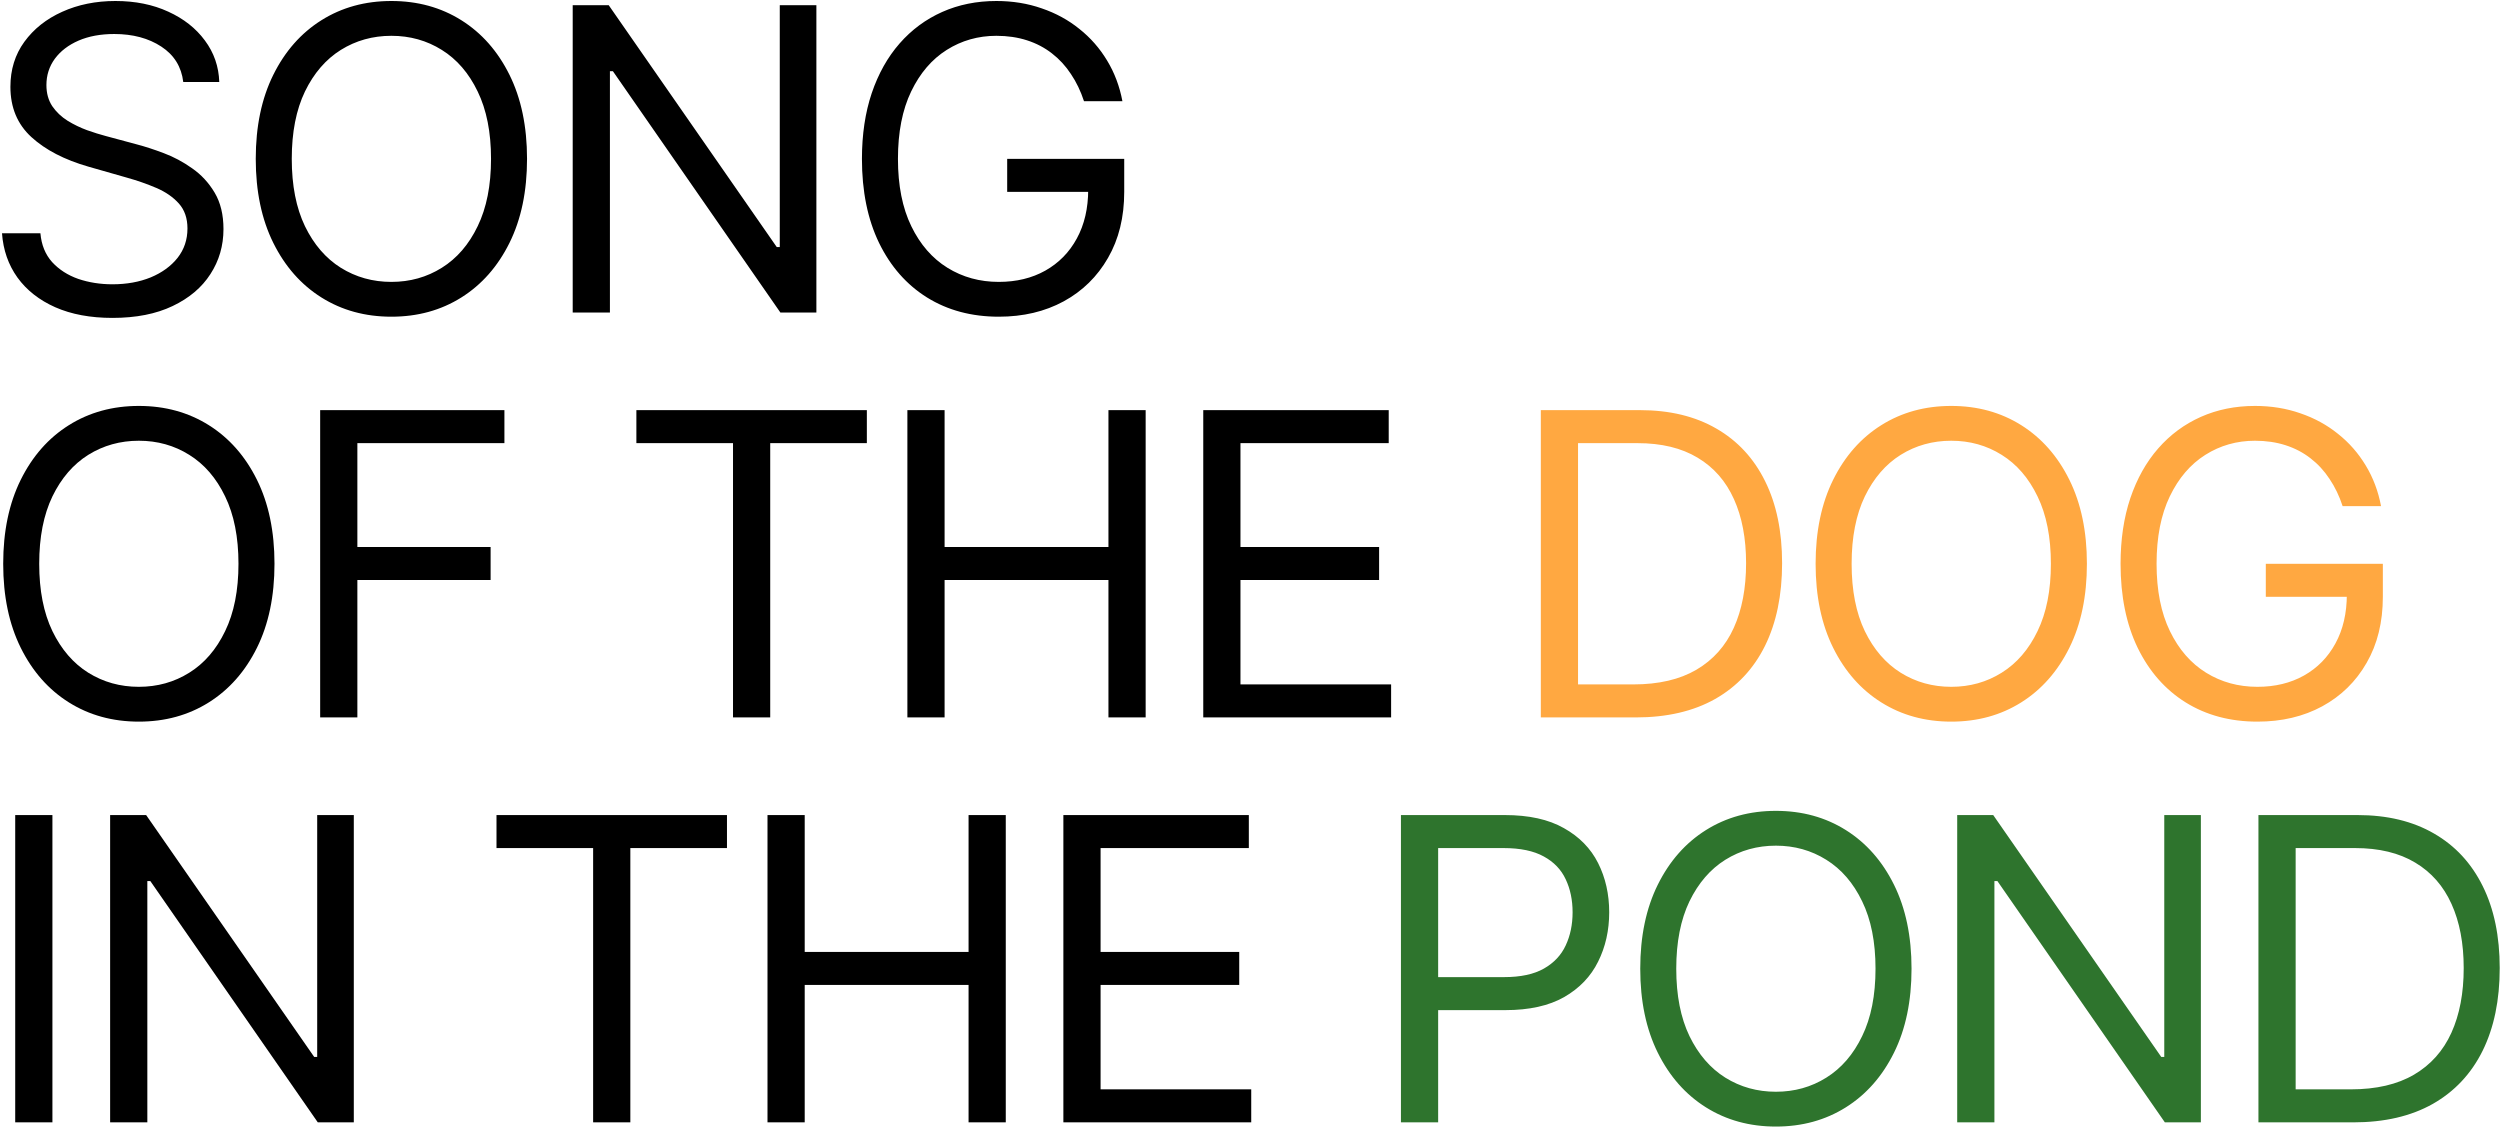 <svg width="568" height="256" viewBox="0 0 568 256" fill="none" xmlns="http://www.w3.org/2000/svg">
<path d="M41.636 18.636C41.227 15.182 39.568 12.5 36.659 10.591C33.75 8.682 30.182 7.727 25.954 7.727C22.864 7.727 20.159 8.227 17.841 9.227C15.546 10.227 13.75 11.602 12.454 13.352C11.182 15.102 10.546 17.091 10.546 19.318C10.546 21.182 10.989 22.784 11.875 24.125C12.784 25.443 13.943 26.546 15.352 27.432C16.761 28.296 18.239 29.011 19.784 29.579C21.329 30.125 22.75 30.568 24.046 30.909L31.136 32.818C32.955 33.295 34.977 33.955 37.205 34.795C39.455 35.636 41.602 36.784 43.648 38.239C45.716 39.67 47.42 41.511 48.761 43.761C50.102 46.011 50.773 48.773 50.773 52.045C50.773 55.818 49.784 59.227 47.807 62.273C45.852 65.318 42.989 67.739 39.216 69.534C35.466 71.329 30.909 72.227 25.546 72.227C20.546 72.227 16.216 71.421 12.557 69.807C8.92 68.193 6.057 65.943 3.966 63.057C1.898 60.17 0.727 56.818 0.455 53H9.182C9.409 55.636 10.296 57.818 11.841 59.545C13.409 61.25 15.386 62.523 17.773 63.364C20.182 64.182 22.773 64.591 25.546 64.591C28.773 64.591 31.671 64.068 34.239 63.023C36.807 61.955 38.841 60.477 40.341 58.591C41.841 56.682 42.591 54.455 42.591 51.909C42.591 49.591 41.943 47.705 40.648 46.25C39.352 44.795 37.648 43.614 35.534 42.705C33.42 41.795 31.136 41 28.682 40.318L20.091 37.864C14.636 36.295 10.318 34.057 7.136 31.148C3.955 28.239 2.364 24.432 2.364 19.727C2.364 15.818 3.42 12.409 5.534 9.5C7.67 6.568 10.534 4.295 14.125 2.682C17.739 1.045 21.773 0.227 26.227 0.227C30.727 0.227 34.727 1.034 38.227 2.648C41.727 4.239 44.5 6.42 46.545 9.193C48.614 11.966 49.705 15.114 49.818 18.636H41.636ZM119.742 36.091C119.742 43.455 118.413 49.818 115.754 55.182C113.095 60.545 109.447 64.682 104.811 67.591C100.174 70.5 94.879 71.954 88.924 71.954C82.97 71.954 77.674 70.5 73.038 67.591C68.401 64.682 64.754 60.545 62.095 55.182C59.436 49.818 58.106 43.455 58.106 36.091C58.106 28.727 59.436 22.364 62.095 17C64.754 11.636 68.401 7.5 73.038 4.591C77.674 1.682 82.97 0.227 88.924 0.227C94.879 0.227 100.174 1.682 104.811 4.591C109.447 7.5 113.095 11.636 115.754 17C118.413 22.364 119.742 28.727 119.742 36.091ZM111.561 36.091C111.561 30.046 110.549 24.943 108.526 20.784C106.526 16.625 103.811 13.477 100.379 11.341C96.97 9.205 93.151 8.136 88.924 8.136C84.697 8.136 80.867 9.205 77.436 11.341C74.026 13.477 71.311 16.625 69.288 20.784C67.288 24.943 66.288 30.046 66.288 36.091C66.288 42.136 67.288 47.239 69.288 51.398C71.311 55.557 74.026 58.705 77.436 60.841C80.867 62.977 84.697 64.046 88.924 64.046C93.151 64.046 96.97 62.977 100.379 60.841C103.811 58.705 106.526 55.557 108.526 51.398C110.549 47.239 111.561 42.136 111.561 36.091ZM185.482 1.182V71H177.3L139.255 16.182H138.573V71H130.118V1.182H138.3L176.482 56.136H177.164V1.182H185.482ZM246.287 23C245.537 20.704 244.548 18.648 243.321 16.829C242.116 14.989 240.673 13.421 238.991 12.125C237.332 10.829 235.446 9.841 233.332 9.159C231.219 8.477 228.9 8.136 226.378 8.136C222.241 8.136 218.48 9.205 215.094 11.341C211.707 13.477 209.014 16.625 207.014 20.784C205.014 24.943 204.014 30.046 204.014 36.091C204.014 42.136 205.025 47.239 207.048 51.398C209.071 55.557 211.81 58.705 215.264 60.841C218.719 62.977 222.605 64.046 226.923 64.046C230.923 64.046 234.446 63.193 237.491 61.489C240.56 59.761 242.946 57.33 244.65 54.193C246.378 51.034 247.241 47.318 247.241 43.045L249.832 43.591H228.832V36.091H255.423V43.591C255.423 49.341 254.196 54.341 251.741 58.591C249.31 62.841 245.946 66.136 241.65 68.477C237.378 70.796 232.469 71.954 226.923 71.954C220.741 71.954 215.31 70.5 210.628 67.591C205.969 64.682 202.332 60.545 199.719 55.182C197.128 49.818 195.832 43.455 195.832 36.091C195.832 30.568 196.571 25.602 198.048 21.193C199.548 16.761 201.662 12.989 204.389 9.875C207.116 6.761 210.344 4.375 214.071 2.716C217.798 1.057 221.9 0.227 226.378 0.227C230.06 0.227 233.491 0.784 236.673 1.898C239.878 2.989 242.73 4.545 245.23 6.568C247.753 8.568 249.855 10.966 251.537 13.761C253.219 16.534 254.378 19.614 255.014 23H246.287ZM62.364 128.091C62.364 135.455 61.034 141.818 58.375 147.182C55.716 152.545 52.068 156.682 47.432 159.591C42.795 162.5 37.5 163.955 31.546 163.955C25.591 163.955 20.296 162.5 15.659 159.591C11.023 156.682 7.375 152.545 4.716 147.182C2.057 141.818 0.727 135.455 0.727 128.091C0.727 120.727 2.057 114.364 4.716 109C7.375 103.636 11.023 99.5 15.659 96.591C20.296 93.682 25.591 92.227 31.546 92.227C37.5 92.227 42.795 93.682 47.432 96.591C52.068 99.5 55.716 103.636 58.375 109C61.034 114.364 62.364 120.727 62.364 128.091ZM54.182 128.091C54.182 122.045 53.17 116.943 51.148 112.784C49.148 108.625 46.432 105.477 43 103.341C39.591 101.205 35.773 100.136 31.546 100.136C27.318 100.136 23.489 101.205 20.057 103.341C16.648 105.477 13.932 108.625 11.909 112.784C9.909 116.943 8.909 122.045 8.909 128.091C8.909 134.136 9.909 139.239 11.909 143.398C13.932 147.557 16.648 150.705 20.057 152.841C23.489 154.977 27.318 156.045 31.546 156.045C35.773 156.045 39.591 154.977 43 152.841C46.432 150.705 49.148 147.557 51.148 143.398C53.17 139.239 54.182 134.136 54.182 128.091ZM72.74 163V93.182H114.603V100.682H81.194V124.273H111.467V131.773H81.194V163H72.74ZM144.585 100.682V93.182H196.949V100.682H174.994V163H166.54V100.682H144.585ZM206.157 163V93.182H214.612V124.273H251.839V93.182H260.293V163H251.839V131.773H214.612V163H206.157ZM273.38 163V93.182H315.516V100.682H281.834V124.273H313.334V131.773H281.834V155.5H316.061V163H273.38ZM11.909 185.182V255H3.455V185.182H11.909ZM80.384 185.182V255H72.203L34.157 200.182H33.475V255H25.021V185.182H33.203L71.384 240.136H72.066V185.182H80.384ZM112.804 192.682V185.182H165.168V192.682H143.213V255H134.758V192.682H112.804ZM174.376 255V185.182H182.83V216.273H220.058V185.182H228.512V255H220.058V223.773H182.83V255H174.376ZM241.598 255V185.182H283.735V192.682H250.053V216.273H281.553V223.773H250.053V247.5H284.28V255H241.598Z" fill="black"/>
<path d="M371.62 163H350.075V93.182H372.575C379.347 93.182 385.143 94.579 389.961 97.375C394.779 100.148 398.472 104.136 401.04 109.341C403.609 114.523 404.893 120.727 404.893 127.955C404.893 135.227 403.597 141.489 401.006 146.739C398.415 151.966 394.643 155.989 389.688 158.807C384.734 161.602 378.711 163 371.62 163ZM358.529 155.5H371.075C376.847 155.5 381.631 154.386 385.427 152.159C389.222 149.932 392.052 146.761 393.915 142.648C395.779 138.534 396.711 133.636 396.711 127.955C396.711 122.318 395.79 117.466 393.95 113.398C392.109 109.307 389.359 106.17 385.7 103.989C382.04 101.784 377.484 100.682 372.029 100.682H358.529V155.5ZM474.144 128.091C474.144 135.455 472.814 141.818 470.155 147.182C467.496 152.545 463.848 156.682 459.212 159.591C454.575 162.5 449.28 163.955 443.325 163.955C437.371 163.955 432.075 162.5 427.439 159.591C422.803 156.682 419.155 152.545 416.496 147.182C413.837 141.818 412.507 135.455 412.507 128.091C412.507 120.727 413.837 114.364 416.496 109C419.155 103.636 422.803 99.5 427.439 96.591C432.075 93.682 437.371 92.227 443.325 92.227C449.28 92.227 454.575 93.682 459.212 96.591C463.848 99.5 467.496 103.636 470.155 109C472.814 114.364 474.144 120.727 474.144 128.091ZM465.962 128.091C465.962 122.045 464.95 116.943 462.928 112.784C460.928 108.625 458.212 105.477 454.78 103.341C451.371 101.205 447.553 100.136 443.325 100.136C439.098 100.136 435.269 101.205 431.837 103.341C428.428 105.477 425.712 108.625 423.689 112.784C421.689 116.943 420.689 122.045 420.689 128.091C420.689 134.136 421.689 139.239 423.689 143.398C425.712 147.557 428.428 150.705 431.837 152.841C435.269 154.977 439.098 156.045 443.325 156.045C447.553 156.045 451.371 154.977 454.78 152.841C458.212 150.705 460.928 147.557 462.928 143.398C464.95 139.239 465.962 134.136 465.962 128.091ZM532.247 115C531.497 112.705 530.508 110.648 529.281 108.83C528.076 106.989 526.633 105.42 524.951 104.125C523.292 102.83 521.406 101.841 519.292 101.159C517.179 100.477 514.86 100.136 512.338 100.136C508.201 100.136 504.44 101.205 501.054 103.341C497.667 105.477 494.974 108.625 492.974 112.784C490.974 116.943 489.974 122.045 489.974 128.091C489.974 134.136 490.985 139.239 493.008 143.398C495.031 147.557 497.77 150.705 501.224 152.841C504.679 154.977 508.565 156.045 512.883 156.045C516.883 156.045 520.406 155.193 523.451 153.489C526.52 151.761 528.906 149.33 530.61 146.193C532.338 143.034 533.201 139.318 533.201 135.045L535.792 135.591H514.792V128.091H541.383V135.591C541.383 141.341 540.156 146.341 537.701 150.591C535.27 154.841 531.906 158.136 527.61 160.477C523.338 162.795 518.429 163.955 512.883 163.955C506.701 163.955 501.27 162.5 496.588 159.591C491.929 156.682 488.292 152.545 485.679 147.182C483.088 141.818 481.792 135.455 481.792 128.091C481.792 122.568 482.531 117.602 484.008 113.193C485.508 108.761 487.622 104.989 490.349 101.875C493.076 98.761 496.304 96.375 500.031 94.716C503.758 93.057 507.86 92.227 512.338 92.227C516.02 92.227 519.451 92.784 522.633 93.898C525.838 94.989 528.69 96.546 531.19 98.568C533.713 100.568 535.815 102.966 537.497 105.761C539.179 108.534 540.338 111.614 540.974 115H532.247Z" fill="#FFA841"/>
<path d="M318.293 255V185.182H341.884C347.361 185.182 351.839 186.17 355.316 188.148C358.816 190.102 361.407 192.75 363.089 196.091C364.771 199.432 365.611 203.159 365.611 207.273C365.611 211.386 364.771 215.125 363.089 218.489C361.43 221.852 358.861 224.534 355.384 226.534C351.907 228.511 347.452 229.5 342.021 229.5H325.111V222H341.748C345.498 222 348.509 221.352 350.782 220.057C353.055 218.761 354.702 217.011 355.725 214.807C356.771 212.58 357.293 210.068 357.293 207.273C357.293 204.477 356.771 201.977 355.725 199.773C354.702 197.568 353.043 195.841 350.748 194.591C348.452 193.318 345.407 192.682 341.611 192.682H326.748V255H318.293ZM434.3 220.091C434.3 227.455 432.97 233.818 430.311 239.182C427.652 244.545 424.004 248.682 419.368 251.591C414.732 254.5 409.436 255.955 403.482 255.955C397.527 255.955 392.232 254.5 387.595 251.591C382.959 248.682 379.311 244.545 376.652 239.182C373.993 233.818 372.664 227.455 372.664 220.091C372.664 212.727 373.993 206.364 376.652 201C379.311 195.636 382.959 191.5 387.595 188.591C392.232 185.682 397.527 184.227 403.482 184.227C409.436 184.227 414.732 185.682 419.368 188.591C424.004 191.5 427.652 195.636 430.311 201C432.97 206.364 434.3 212.727 434.3 220.091ZM426.118 220.091C426.118 214.045 425.107 208.943 423.084 204.784C421.084 200.625 418.368 197.477 414.936 195.341C411.527 193.205 407.709 192.136 403.482 192.136C399.254 192.136 395.425 193.205 391.993 195.341C388.584 197.477 385.868 200.625 383.845 204.784C381.845 208.943 380.845 214.045 380.845 220.091C380.845 226.136 381.845 231.239 383.845 235.398C385.868 239.557 388.584 242.705 391.993 244.841C395.425 246.977 399.254 248.045 403.482 248.045C407.709 248.045 411.527 246.977 414.936 244.841C418.368 242.705 421.084 239.557 423.084 235.398C425.107 231.239 426.118 226.136 426.118 220.091ZM500.039 185.182V255H491.858L453.812 200.182H453.13V255H444.676V185.182H452.858L491.039 240.136H491.721V185.182H500.039ZM534.663 255H513.117V185.182H535.617C542.39 185.182 548.185 186.58 553.003 189.375C557.822 192.148 561.515 196.136 564.083 201.341C566.651 206.523 567.935 212.727 567.935 219.955C567.935 227.227 566.64 233.489 564.049 238.739C561.458 243.966 557.685 247.989 552.731 250.807C547.776 253.602 541.753 255 534.663 255ZM521.572 247.5H534.117C539.89 247.5 544.674 246.386 548.469 244.159C552.265 241.932 555.094 238.761 556.958 234.648C558.822 230.534 559.753 225.636 559.753 219.955C559.753 214.318 558.833 209.466 556.992 205.398C555.151 201.307 552.401 198.17 548.742 195.989C545.083 193.784 540.526 192.682 535.072 192.682H521.572V247.5Z" fill="#2E742D"/>
</svg>
